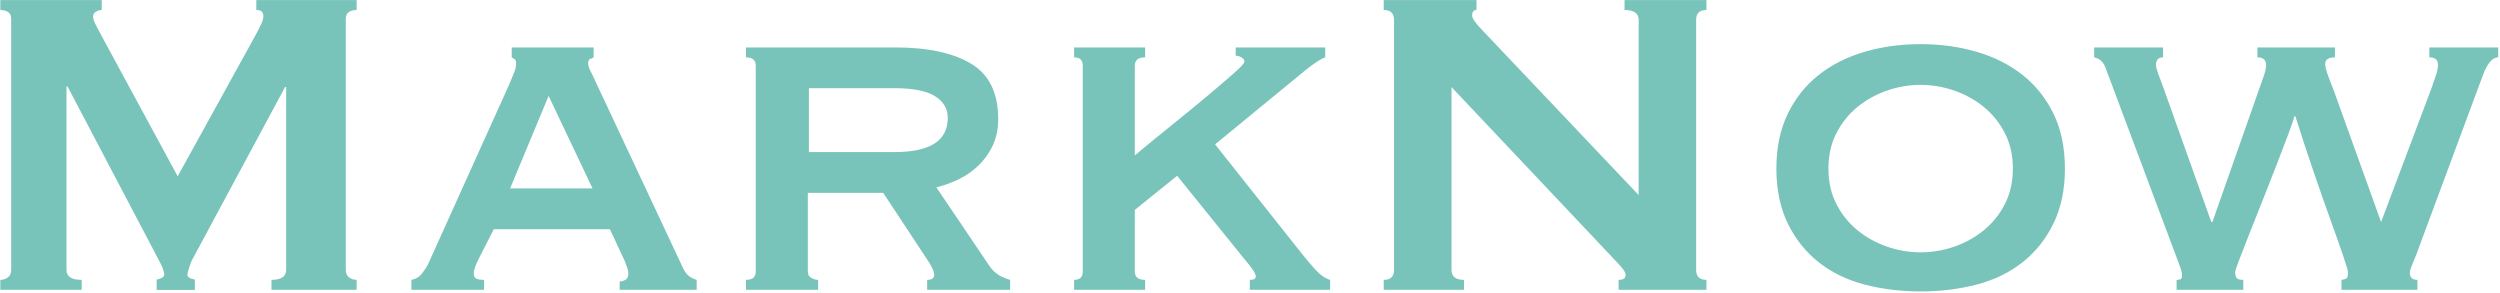 <?xml version="1.0" encoding="UTF-8"?>
<svg width="410px" height="48px" viewBox="0 0 410 48" version="1.1" xmlns="http://www.w3.org/2000/svg" xmlns:xlink="http://www.w3.org/1999/xlink">
    <!-- Generator: Sketch 42 (36781) - http://www.bohemiancoding.com/sketch -->
    <title>nav_logo</title>
    <desc>Created with Sketch.</desc>
    <defs></defs>
    <g id="Page-1" stroke="none" stroke-width="1" fill="none" fill-rule="evenodd">
        <g id="Desktop-HD" transform="translate(-86, -108)" fill="#79C4BA">
            <g id="nav_logo" transform="translate(86, 108)">
                <path d="M0.051,45.896 C0.526,45.896 0.941,45.76 1.297,45.489 C1.652,45.218 1.83,44.812 1.83,44.27 L1.83,3.083 C1.83,2.541 1.652,2.164 1.297,1.954 C0.941,1.743 0.526,1.638 0.051,1.638 L0.051,0.012 L16.685,0.012 L16.685,1.638 C16.388,1.638 16.077,1.728 15.751,1.909 C15.425,2.089 15.262,2.36 15.262,2.721 C15.262,3.023 15.38,3.414 15.617,3.896 C15.855,4.377 16.122,4.889 16.418,5.431 L29.138,28.915 L41.947,5.702 C42.362,4.919 42.673,4.302 42.881,3.85 C43.088,3.399 43.192,2.992 43.192,2.631 C43.192,1.969 42.806,1.638 42.036,1.638 L42.036,0.012 L58.491,0.012 L58.491,1.638 C58.017,1.638 57.602,1.743 57.246,1.954 C56.89,2.164 56.712,2.541 56.712,3.083 L56.712,44.27 C56.712,44.812 56.89,45.218 57.246,45.489 C57.602,45.76 58.017,45.896 58.491,45.896 L58.491,47.522 L44.526,47.522 L44.526,45.896 C46.127,45.896 46.928,45.354 46.928,44.27 L46.928,14.283 L46.75,14.283 L28.871,47.522 L28.604,47.522 L11.081,14.192 L10.903,14.192 L10.903,44.27 C10.903,45.354 11.733,45.896 13.394,45.896 L13.394,47.522 L0.051,47.522 L0.051,45.896 Z M97.177,30.902 L89.972,15.728 L83.657,30.902 L97.177,30.902 Z M67.468,45.896 C68.179,45.775 68.758,45.429 69.202,44.857 C69.647,44.285 69.988,43.758 70.225,43.276 L83.479,13.921 C83.834,13.078 84.116,12.401 84.324,11.889 C84.531,11.377 84.635,10.881 84.635,10.399 C84.635,10.038 84.561,9.812 84.413,9.721 C84.264,9.631 84.101,9.526 83.923,9.405 L83.923,7.78 L97.355,7.78 L97.355,9.405 C97.177,9.526 96.984,9.616 96.777,9.676 C96.569,9.737 96.465,9.977 96.465,10.399 C96.465,10.76 96.599,11.197 96.866,11.709 C97.132,12.22 97.414,12.807 97.711,13.47 L112.12,44.18 C112.417,44.722 112.743,45.113 113.099,45.354 C113.455,45.595 113.84,45.775 114.255,45.896 L114.255,47.522 L101.624,47.522 L101.624,46.167 C101.921,46.167 102.232,46.076 102.558,45.896 C102.885,45.715 103.048,45.384 103.048,44.902 C103.048,44.541 102.988,44.21 102.87,43.909 C102.751,43.608 102.603,43.216 102.425,42.734 L100.023,37.586 L80.988,37.586 L78.498,42.463 C78.26,42.945 78.068,43.382 77.919,43.773 C77.771,44.165 77.697,44.511 77.697,44.812 C77.697,45.294 77.845,45.595 78.142,45.715 C78.438,45.836 78.853,45.896 79.387,45.896 L79.387,47.522 L67.468,47.522 L67.468,45.896 Z M146.715,24.941 C152.526,24.941 155.432,23.074 155.432,19.341 C155.432,17.835 154.735,16.646 153.341,15.773 C151.948,14.9 149.739,14.463 146.715,14.463 L132.66,14.463 L132.66,24.941 L146.715,24.941 Z M146.892,7.78 C152.17,7.78 156.291,8.668 159.256,10.444 C162.221,12.22 163.704,15.246 163.704,19.521 C163.704,21.147 163.407,22.592 162.814,23.857 C162.221,25.122 161.436,26.22 160.457,27.154 C159.479,28.087 158.397,28.84 157.211,29.412 C156.025,29.984 154.809,30.42 153.564,30.722 L162.281,43.638 C162.755,44.3 163.274,44.797 163.837,45.128 C164.401,45.459 165.008,45.715 165.661,45.896 L165.661,47.522 L152.051,47.522 L152.051,45.896 C152.822,45.896 153.208,45.625 153.208,45.083 C153.208,44.481 152.763,43.547 151.874,42.283 L144.847,31.625 L132.483,31.625 L132.483,44.541 C132.483,45.023 132.675,45.369 133.061,45.58 C133.446,45.79 133.817,45.896 134.173,45.896 L134.173,47.522 L122.342,47.522 L122.342,45.896 C123.41,45.896 123.943,45.444 123.943,44.541 L123.943,10.76 C123.943,9.857 123.41,9.405 122.342,9.405 L122.342,7.78 L146.892,7.78 Z M186.112,44.541 C186.112,45.444 186.675,45.896 187.802,45.896 L187.802,47.522 L176.149,47.522 L176.149,45.896 C177.098,45.896 177.573,45.444 177.573,44.541 L177.573,10.76 C177.573,9.857 177.098,9.405 176.149,9.405 L176.149,7.78 L187.802,7.78 L187.802,9.405 C186.675,9.405 186.112,9.857 186.112,10.76 L186.112,25.483 C188.128,23.797 190.203,22.096 192.338,20.38 C194.473,18.663 196.4,17.083 198.12,15.638 C199.84,14.192 201.263,12.973 202.39,11.98 C203.516,10.986 204.08,10.369 204.08,10.128 C204.08,9.827 203.917,9.586 203.59,9.405 C203.264,9.225 202.953,9.134 202.656,9.134 L202.656,7.78 L217.333,7.78 L217.333,9.405 C216.622,9.646 215.554,10.339 214.131,11.483 L199.276,23.676 L213.33,41.38 C214.042,42.283 214.813,43.201 215.643,44.134 C216.473,45.068 217.303,45.655 218.134,45.896 L218.134,47.522 L204.969,47.522 L204.969,45.896 C205.621,45.896 205.948,45.715 205.948,45.354 C205.948,45.113 205.814,44.782 205.547,44.36 C205.28,43.939 204.762,43.276 203.991,42.373 L193.05,28.825 L186.112,34.425 L186.112,44.541 Z M226.932,45.896 C228.059,45.896 228.622,45.354 228.622,44.27 L228.622,3.263 C228.622,2.18 228.059,1.638 226.932,1.638 L226.932,0.012 L242.143,0.012 L242.143,1.638 C241.668,1.638 241.431,1.939 241.431,2.541 C241.431,3.023 242.024,3.866 243.21,5.07 L268.739,31.986 L268.739,3.263 C268.739,2.18 267.968,1.638 266.426,1.638 L266.426,0.012 L279.857,0.012 L279.857,1.638 C278.731,1.638 278.167,2.18 278.167,3.263 L278.167,44.27 C278.167,45.354 278.731,45.896 279.857,45.896 L279.857,47.522 L265.448,47.522 L265.448,45.896 C266.218,45.896 266.604,45.625 266.604,45.083 C266.604,44.661 266.129,43.969 265.181,43.005 L238.051,14.283 L238.051,44.27 C238.051,45.354 238.733,45.896 240.097,45.896 L240.097,47.522 L226.932,47.522 L226.932,45.896 Z M314.985,13.921 C313.087,13.921 311.234,14.238 309.426,14.87 C307.617,15.502 306.001,16.405 304.578,17.58 C303.155,18.754 302.013,20.184 301.153,21.87 C300.294,23.556 299.864,25.483 299.864,27.651 C299.864,29.818 300.294,31.745 301.153,33.431 C302.013,35.117 303.155,36.547 304.578,37.722 C306.001,38.896 307.617,39.799 309.426,40.431 C311.234,41.063 313.087,41.38 314.985,41.38 C316.883,41.38 318.736,41.063 320.544,40.431 C322.353,39.799 323.969,38.896 325.392,37.722 C326.815,36.547 327.957,35.117 328.817,33.431 C329.677,31.745 330.107,29.818 330.107,27.651 C330.107,25.483 329.677,23.556 328.817,21.87 C327.957,20.184 326.815,18.754 325.392,17.58 C323.969,16.405 322.353,15.502 320.544,14.87 C318.736,14.238 316.883,13.921 314.985,13.921 Z M314.985,7.238 C318.247,7.238 321.315,7.659 324.191,8.502 C327.067,9.345 329.573,10.61 331.708,12.296 C333.842,13.982 335.532,16.104 336.778,18.663 C338.023,21.223 338.646,24.218 338.646,27.651 C338.646,31.083 338.023,34.079 336.778,36.638 C335.532,39.197 333.842,41.319 331.708,43.005 C329.573,44.691 327.067,45.911 324.191,46.663 C321.315,47.416 318.247,47.793 314.985,47.793 C311.724,47.793 308.655,47.416 305.779,46.663 C302.903,45.911 300.397,44.691 298.263,43.005 C296.128,41.319 294.438,39.197 293.192,36.638 C291.947,34.079 291.324,31.083 291.324,27.651 C291.324,24.218 291.947,21.223 293.192,18.663 C294.438,16.104 296.128,13.982 298.263,12.296 C300.397,10.61 302.903,9.345 305.779,8.502 C308.655,7.659 311.724,7.238 314.985,7.238 Z M354.738,9.405 C353.967,9.405 353.582,9.827 353.582,10.67 C353.582,10.971 353.7,11.438 353.938,12.07 C354.175,12.702 354.471,13.5 354.827,14.463 L362.655,36.412 L362.833,36.412 L370.393,14.915 C370.69,14.072 370.971,13.274 371.238,12.521 C371.505,11.769 371.639,11.152 371.639,10.67 C371.639,9.827 371.164,9.405 370.215,9.405 L370.215,7.78 L382.935,7.78 L382.935,9.405 C381.868,9.405 381.334,9.767 381.334,10.489 C381.334,10.911 381.482,11.528 381.779,12.341 C382.075,13.154 382.372,13.921 382.668,14.644 L390.496,36.412 L398.768,14.463 C399.065,13.62 399.317,12.883 399.524,12.251 C399.732,11.618 399.836,11.091 399.836,10.67 C399.836,9.827 399.361,9.405 398.412,9.405 L398.412,7.78 L409.709,7.78 L409.709,9.405 C408.701,9.405 407.811,10.519 407.041,12.747 L396.811,40.296 C396.456,41.319 396.1,42.238 395.744,43.051 C395.388,43.863 395.21,44.42 395.21,44.722 C395.21,45.504 395.625,45.896 396.456,45.896 L396.456,47.522 L384.003,47.522 L384.003,45.896 C384.477,45.836 384.773,45.73 384.892,45.58 C385.011,45.429 385.07,45.113 385.07,44.631 C385.07,44.39 384.803,43.487 384.269,41.922 C383.736,40.356 383.039,38.384 382.179,36.005 C381.319,33.627 380.385,30.962 379.377,28.012 C378.369,25.061 377.391,22.081 376.442,19.07 L376.264,19.07 C376.145,19.612 375.819,20.59 375.286,22.005 C374.752,23.42 374.129,25.046 373.418,26.883 C372.706,28.719 371.95,30.646 371.149,32.663 C370.349,34.681 369.608,36.547 368.926,38.263 C368.244,39.98 367.68,41.425 367.236,42.599 C366.791,43.773 366.568,44.451 366.568,44.631 C366.568,45.113 366.657,45.444 366.835,45.625 C367.013,45.805 367.369,45.896 367.903,45.896 L367.903,47.522 L356.962,47.522 L356.962,45.896 C357.199,45.896 357.407,45.866 357.585,45.805 C357.762,45.745 357.851,45.534 357.851,45.173 C357.851,44.812 357.748,44.345 357.54,43.773 C357.333,43.201 357.169,42.765 357.051,42.463 L345.309,11.121 C344.954,10.158 344.331,9.586 343.442,9.405 L343.442,7.78 L354.738,7.78 L354.738,9.405 Z" id="MarkNow"></path>
                <path d="M25.185,40.383 C25.185,40.383 27.098,44.399 26.926,45.135 C26.799,45.677 25.688,45.842 25.688,45.842 L25.688,47.547 L31.958,47.547 L31.958,45.842 C31.958,45.842 30.803,45.692 30.736,45.135 C30.669,44.578 32.218,40.383 32.218,40.383 L25.185,40.383 Z" id="Path"></path>
            </g>
        </g>
    </g>
</svg>